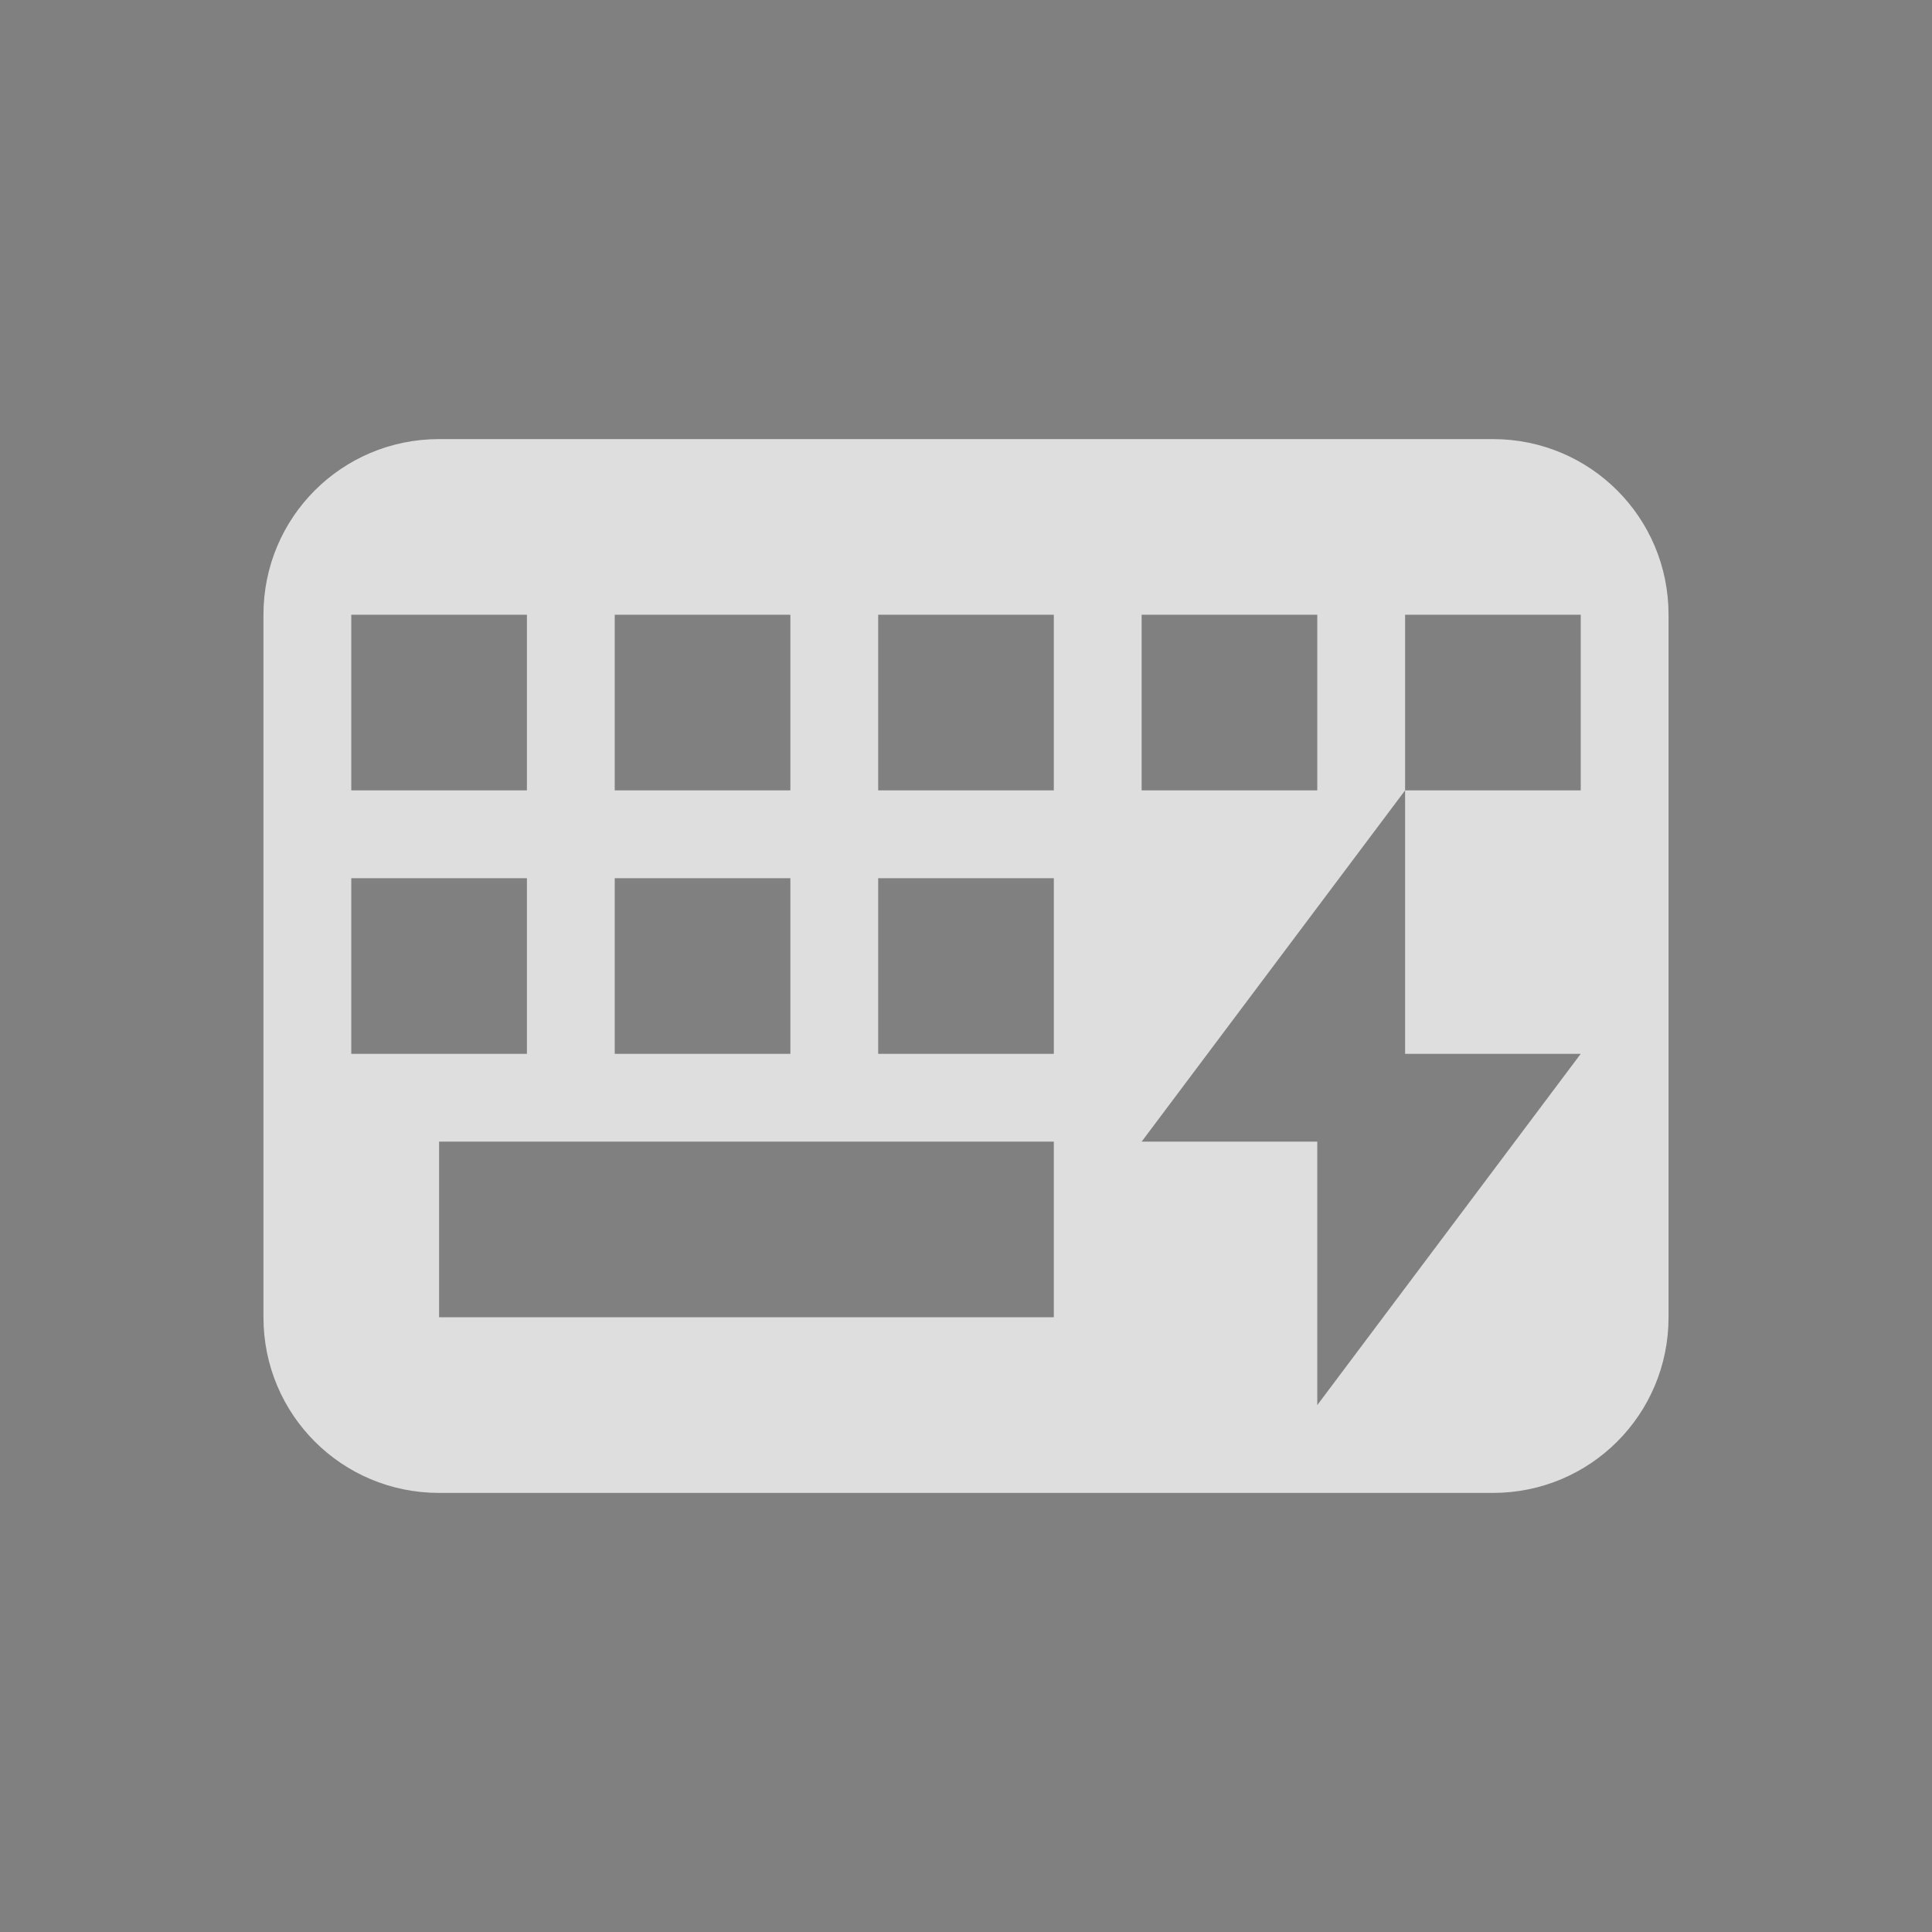 <svg id="svg" inkscape:version="0.92.4 (5da689c313, 2019-01-14)" sodipodi:docname="input.svg" version="1.1" viewBox="0 0 22 22" xmlns="http://www.w3.org/2000/svg" xmlns:inkscape="http://www.inkscape.org/namespaces/inkscape" xmlns:sodipodi="http://sodipodi.sourceforge.net/DTD/sodipodi-0.dtd"><rect x="0" y="0" width="22" height="22" fill="#808080" stroke="none"/><sodipodi:namedview id="namedview28" bordercolor="#666666" borderopacity="1" gridtolerance="10" guidetolerance="10" inkscape:current-layer="svg" inkscape:cx="-13.315456" inkscape:cy="11.801816" inkscape:pageopacity="0" inkscape:pageshadow="2" inkscape:window-height="710" inkscape:window-maximized="1" inkscape:window-width="1366" inkscape:window-x="0" inkscape:window-y="32" inkscape:zoom="3.7926636" objecttolerance="10" pagecolor="#ffffff" showgrid="false"/><defs id="defs7386"><style id="current-color-scheme" type="text/css">.ColorScheme-Text { color:#dedede; } .ColorScheme-Highlight { color:#5294e2; } .ColorScheme-ButtonBackground { color:#dedede; }</style></defs><rect id="rect7291" width="22" height="22" rx="0" ry="0" fill="#eff0f1" fill-opacity=".004" opacity=".01"/><g id="input-mouse-battery" transform="translate(28)"><rect id="rect4524" width="22" height="22" opacity="0"/><path id="path4260" class="ColorScheme-Text" d="m10 3c-2.811 0.252-5 2.602-5 5.484v0.5h5v-5.984zm1 0v5.984h5v-0.5c0-2.882-2.189-5.233-5-5.484zm-6 6.986v3.506c0 3.051 2.453 5.508 5.5 5.508 3.047 0 5.5-2.456 5.5-5.508v-3.506h-5-1-5zm6 1.014v3h2l-3 4v-3h-2l3-4z" enable-background="new" fill="currentColor"/></g><g id="22-22-input-keyboard-battery"><rect id="rect4512" width="22" height="22" opacity="0"/><path id="rect4379" class="ColorScheme-Text" d="m5 5c-1.108 0-2 0.892-2 2v8c0 1.108 0.892 2 2 2h12c1.108 0 2-0.892 2-2v-8c0-1.108-0.892-2-2-2h-12zm-1 2h2v2h-2v-2zm3 0h2v2h-2v-2zm3 0h2v2h-2v-2zm3 0h2v2h-2v-2zm3 0h2v2h-2v3h2l-3 4v-3h-2l3-4v-2zm-12 3h2v2h-2v-2zm3 0h2v2h-2v-2zm3 0h2v2h-2v-2zm-5 3h7v2h-7v-2z" fill="currentColor"/></g><g id="22-22-input-keyboard-brightness" transform="translate(-28)"><rect id="rect4522" width="22" height="22" opacity="0"/><path id="path4501" class="ColorScheme-Text" d="m5 5c-1.108 0-2 0.892-2 2v8c0 1.108 0.892 2 2 2h12c1.108 0 2-0.892 2-2v-8c0-1.108-0.892-2-2-2zm-1 2h2v2h-2zm3 0h2v2h-2zm3 0h2v2h-2zm3 0h2v2h-2zm3 0h2v2h-2zm-12 3h2v2h-2zm3 0h2v2h-2zm3 0h2v2h-2zm5.5 0c1.381 0 2.5 1.119 2.5 2.5s-1.119 2.5-2.5 2.5-2.5-1.119-2.5-2.5 1.119-2.5 2.5-2.5zm-0.5 1v3c0.828 0 2 0 2-1.5s-1.172-1.5-2-1.5zm-10 2h7v2h-7z" fill="currentColor"/></g><g id="input-keyboard-brightness"><rect id="rect4150" x="-28" y="-39" width="32" height="32" opacity="0"/><path id="path4160" class="ColorScheme-Text" d="m-12.5-35v1.041a3 3 0 0 0-1.234 0.518l-0.74-0.74-0.707 0.707 0.738 0.738a3 3 0 0 0-0.51 1.236h-1.047v1h1.041a3 3 0 0 0 0.518 1.234l-0.74 0.74 0.707 0.707 0.738-0.738a3 3 0 0 0 1.236 0.51v1.047h-8.5c-1.662 0-3 1.189-3 2.666v10.668c0 1.477 1.338 2.666 3 2.666h18c1.662 0 3-1.189 3-2.666v-10.668c0-1.477-1.338-2.666-3-2.666h-8.5v-1.041a3 3 0 0 0 1.234-0.518l0.74 0.74 0.707-0.707-0.738-0.738a3 3 0 0 0 0.51-1.236h1.047v-1h-1.041a3 3 0 0 0-0.518-1.234l0.74-0.74-0.707-0.707-0.738 0.738a3 3 0 0 0-1.236-0.51v-1.047h-1zm-9.5 11h2v2h-2v-2zm3 0h2v2h-2v-2zm3 0h2v2h-2v-2zm3 0h2v2h-2v-2zm3 0h2v2h-2v-2zm3 0h2v2h-2v-2zm3 0h2v2h-2v-2zm-18 3h2v2h-2v-2zm3 0h2v2h-2v-2zm3 0h2v2h-2v-2zm3 0h2v2h-2v-2zm3 0h2v2h-2v-2zm3 0h2v2h-2v-2zm3 0h2v2h-2v-2zm-18 3h2v2h-2v-2zm4 0h12v2h-12v-2zm14 0h2v2h-2v-2z" fill="currentColor"/></g><g id="input-keyboard-battery"><rect id="rect4385" x="7" y="-39" width="32" height="32" opacity="0"/><path id="path4387" class="ColorScheme-Text" d="m24-35-4 5h2v3l4-5h-2v-3zm-2 8h-8c-1.662 0-3 1.189-3 2.666v10.668c0 1.477 1.338 2.666 3 2.666h18c1.662 0 3-1.189 3-2.666v-10.668c0-1.477-1.338-2.666-3-2.666h-10zm-9 3h2v2h-2v-2zm3 0h2v2h-2v-2zm3 0h2v2h-2v-2zm3 0h2v2h-2v-2zm3 0h2v2h-2v-2zm3 0h2v2h-2v-2zm3 0h2v2h-2v-2zm-18 3h2v2h-2v-2zm3 0h2v2h-2v-2zm3 0h2v2h-2v-2zm3 0h2v2h-2v-2zm3 0h2v2h-2v-2zm3 0h2v2h-2v-2zm3 0h2v2h-2v-2zm-18 3h2v2h-2v-2zm4 0h12v2h-12v-2zm14 0h2v2h-2v-2z" fill="currentColor"/></g><g id="input-caps-on" transform="translate(-4.475 24.144)"><rect id="rect862" width="22" height="22" opacity=".001"/><g id="g869" transform="matrix(1 0 0 1 .001 1.4288e-8)"><path id="path867" class="ColorScheme-Text" d="m3 16.203v0.547c0 1.212 1.038 2.25 2.25 2.25h11.5c1.212 0 2.25-1.038 2.25-2.25v-0.547c-0.532 0.485-1.225 0.797-2 0.797h-12c-0.775 0-1.468-0.312-2-0.797zm8.079-9.906-1.08 3.992h2.18zm-1.181-1.297h2.315l2.91 9h-1.91l-0.609-2h-3.077l-0.617 2h-1.91zm-3.898-2c-1.019-1.709e-4 -1.876 0.766-1.988 1.779l-1 9c-0.132 1.185 0.796 2.221 1.988 2.221h12c1.192 1.4e-5 2.12-1.036 1.988-2.221l-1-9c-0.113-1.013-0.969-1.779-1.988-1.779z" fill="currentColor"/></g></g><g id="input-keyboard" transform="matrix(3.78 0 0 3.78 -147.32 -178.6)"><rect id="rect5" x="31.485" y="53.848" width="5.821" height="5.821" opacity="0" stroke-width=".179"/><path id="path7" transform="scale(.265)" d="m123 207.52c-1.108 0-2 0.892-2 2v10c0 1.108 0.892 2 2 2h14c1.108 0 2-0.892 2-2v-10c0-1.108-0.892-2-2-2zm1 2c0.554 0 1 0.446 1 1s-0.446 1-1 1-1-0.446-1-1 0.446-1 1-1zm3 0c0.554 0 1 0.446 1 1s-0.446 1-1 1-1-0.446-1-1 0.446-1 1-1zm3 0c0.554 0 1 0.446 1 1s-0.446 1-1 1-1-0.446-1-1 0.446-1 1-1zm3 0c0.554 0 1 0.446 1 1s-0.446 1-1 1-1-0.446-1-1 0.446-1 1-1zm3 0c0.554 0 1 0.446 1 1s-0.446 1-1 1-1-0.446-1-1 0.446-1 1-1zm-12 3c0.554 0 1 0.446 1 1s-0.446 1-1 1-1-0.446-1-1 0.446-1 1-1zm3 0c0.554 0 1 0.446 1 1s-0.446 1-1 1-1-0.446-1-1 0.446-1 1-1zm3 0c0.554 0 1 0.446 1 1s-0.446 1-1 1-1-0.446-1-1 0.446-1 1-1zm3 0c0.554 0 1 0.446 1 1s-0.446 1-1 1-1-0.446-1-1 0.446-1 1-1zm3 0c0.554 0 1 0.446 1 1s-0.446 1-1 1-1-0.446-1-1 0.446-1 1-1zm-10 4h8c0.554 0 1 0.446 1 1s-0.446 1-1 1h-8c-0.554 0-1-0.446-1-1s0.446-1 1-1z" fill="#dedede" inkscape:connector-curvature="0"/></g></svg>
